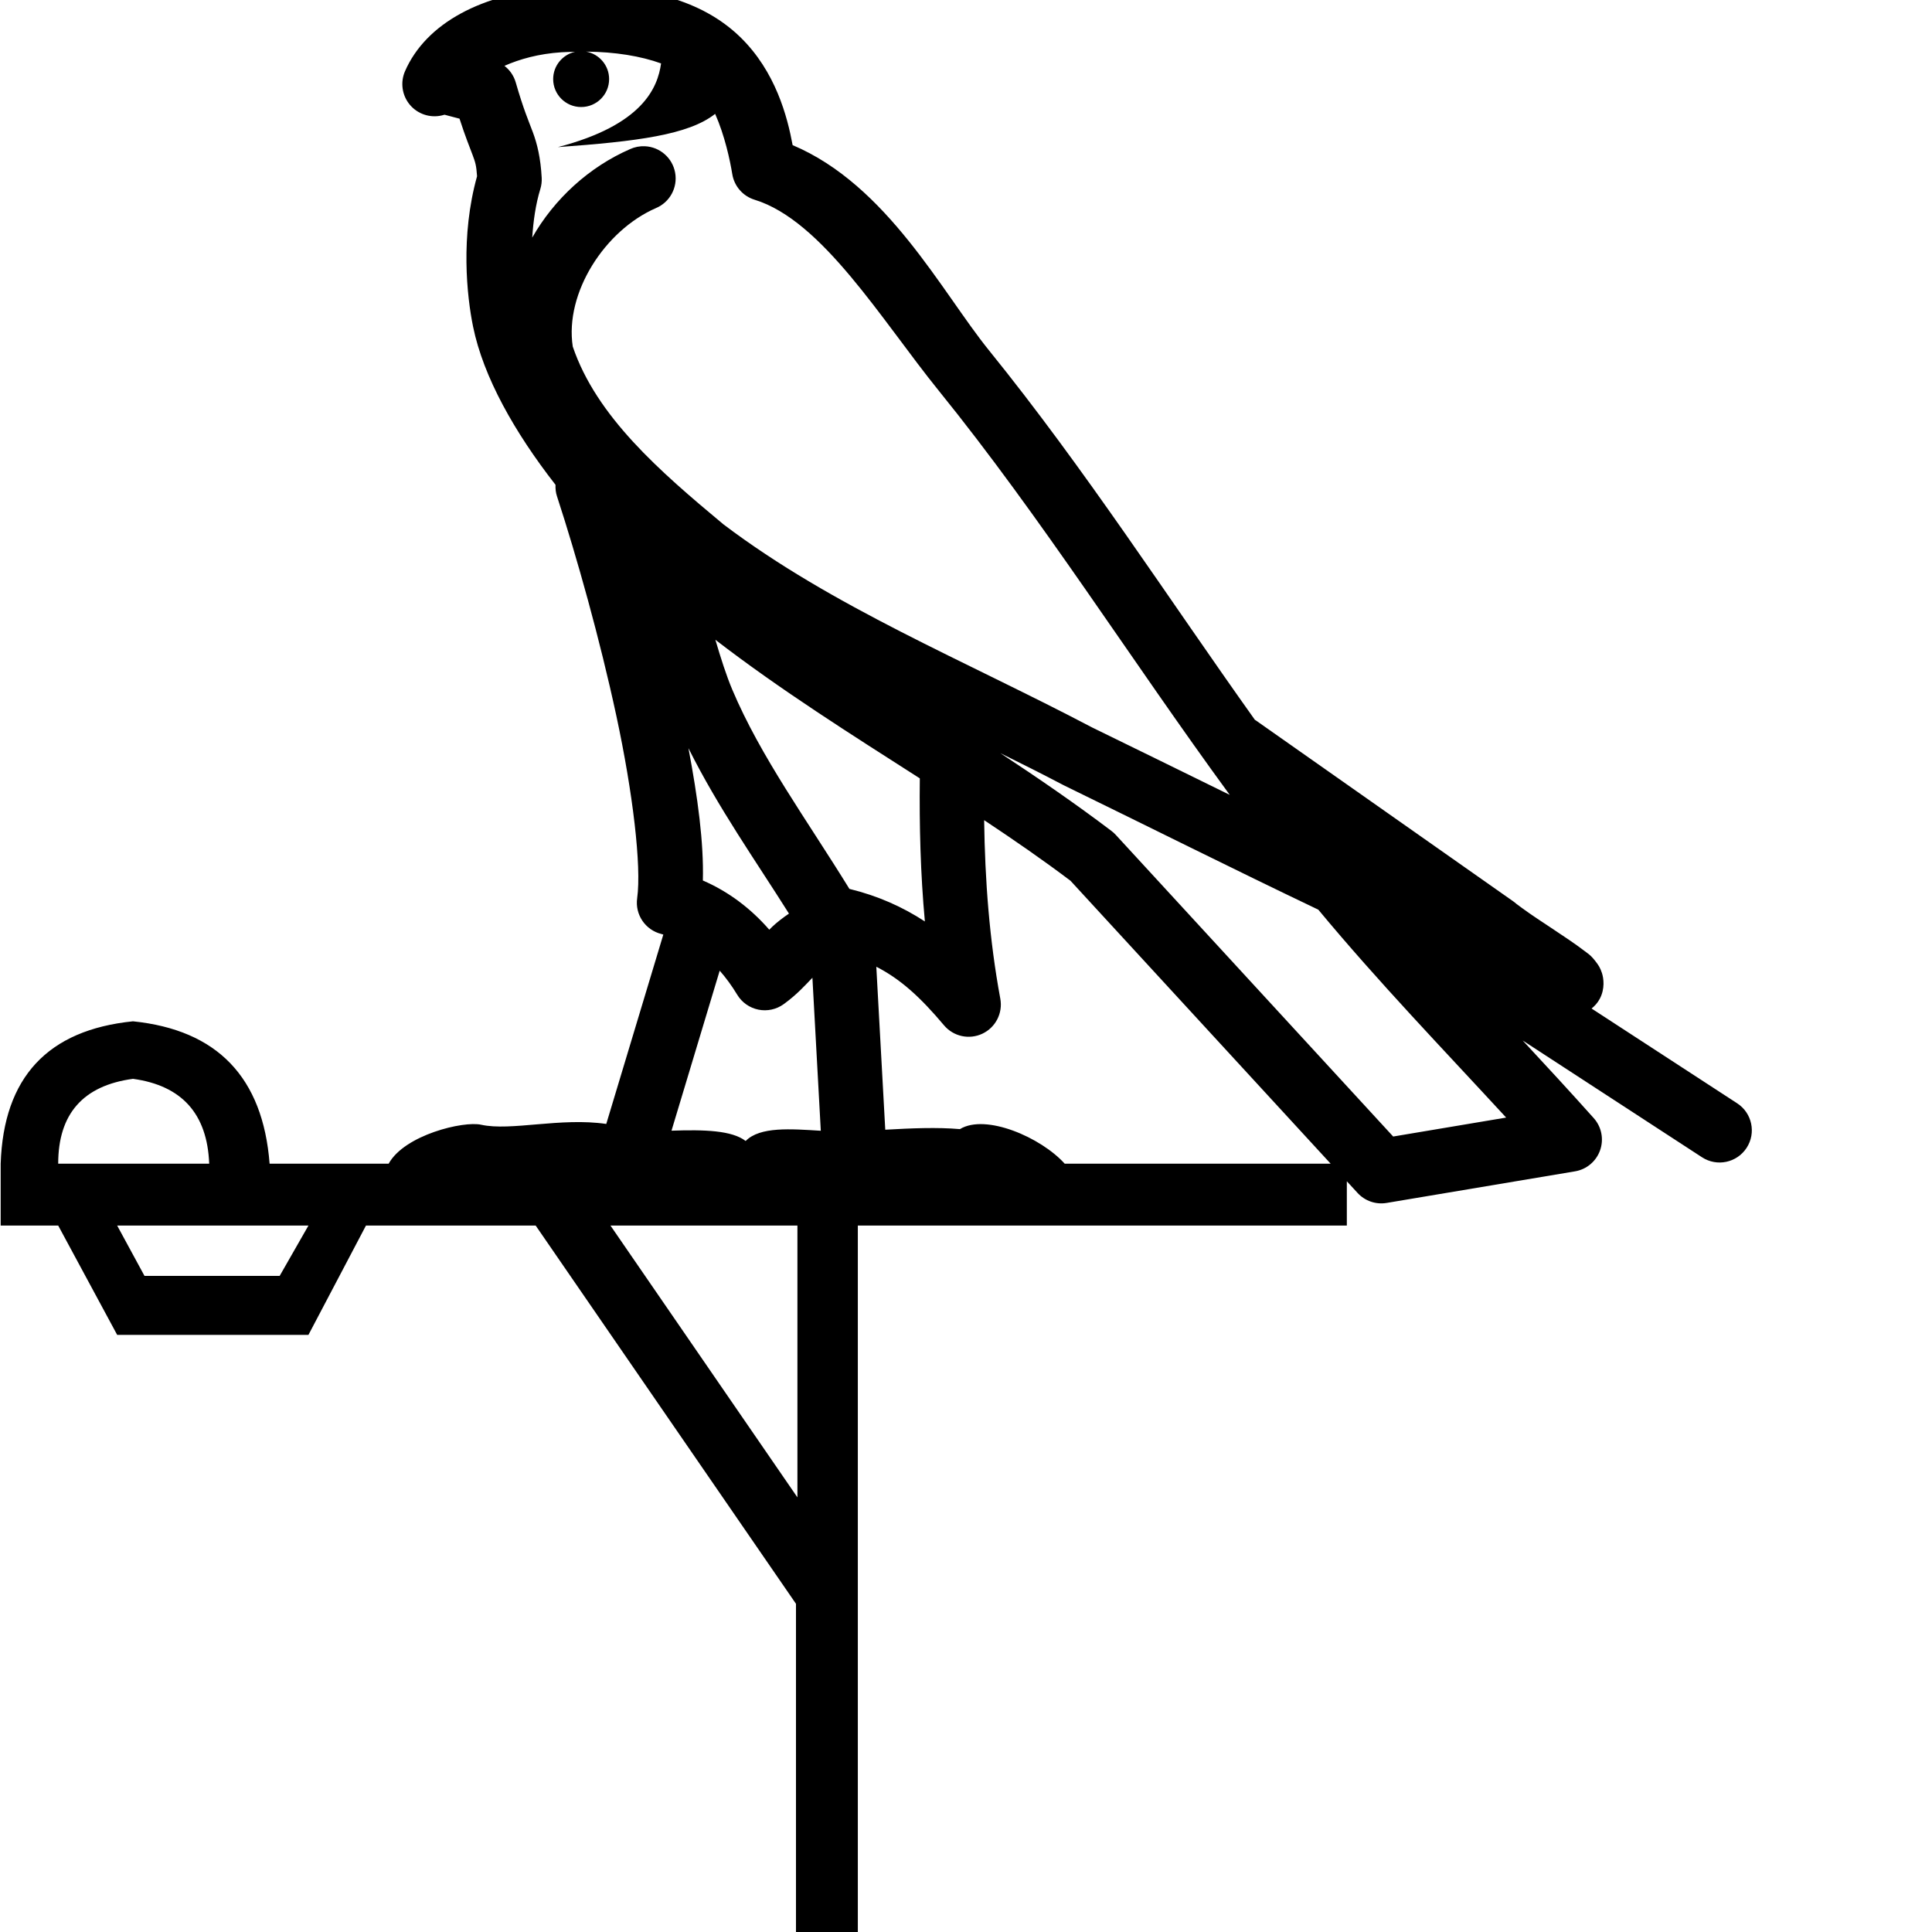 <?xml version="1.0" encoding="UTF-8" standalone="no"?>
<!-- Created with Inkscape (http://www.inkscape.org/) -->
<svg
   xmlns:dc="http://purl.org/dc/elements/1.1/"
   xmlns:cc="http://web.resource.org/cc/"
   xmlns:rdf="http://www.w3.org/1999/02/22-rdf-syntax-ns#"
   xmlns:svg="http://www.w3.org/2000/svg"
   xmlns="http://www.w3.org/2000/svg"
   xmlns:sodipodi="http://inkscape.sourceforge.net/DTD/sodipodi-0.dtd"
   xmlns:inkscape="http://www.inkscape.org/namespaces/inkscape"
   sodipodi:docname="G7.svg"
   sodipodi:docbase="/home/rosmord/Travail/Gsigns/Ramessides/Fontes"
   inkscape:version="0.41.1"
   sodipodi:version="0.32"
   id="svg1290"
   height="1800px"
   width="1800px">
  <defs
     id="defs3" />
  <sodipodi:namedview
     inkscape:window-y="0"
     inkscape:window-x="0"
     inkscape:window-height="944"
     inkscape:window-width="1273"
     inkscape:current-layer="layer1"
     inkscape:document-units="px"
     inkscape:cy="410.12656"
     inkscape:cx="1901.9794"
     inkscape:zoom="0.20543407"
     inkscape:pageshadow="2"
     inkscape:pageopacity="0.0"
     borderopacity="1.0"
     bordercolor="#666666"
     pagecolor="#ffffff"
     id="base" />
  <g
     id="layer1"
     inkscape:groupmode="layer"
     inkscape:label="Layer 1">
    <path
       id="path1295"
       d="M 543.906 -12.094 C 535.785 -12.033 527.598 -11.717 519.344 -11.188 L 519.312 -11.188 C 449.313 -6.661 396.772 21.726 377.344 66.344 C 372.809 76.754 374.537 88.845 381.812 97.562 C 389.088 106.28 400.665 110.131 411.719 107.531 C 415.479 106.646 412.857 106.672 417.188 107.688 C 419.404 108.207 423.112 109.277 428.125 110.562 C 433.589 127.493 437.796 137.652 440.188 144.062 C 442.894 151.315 443.758 153.895 444.469 164.188 C 428.876 219.93 434.943 275.903 440.75 304.312 C 450.367 351.365 479.487 402.883 517.562 451.688 C 517.43 455.317 517.76 458.973 518.969 462.5 C 537.393 518.908 558.894 595.52 574.25 666.969 C 589.606 738.417 597.787 806.93 593.625 836.906 C 591.512 852.114 601.222 866.463 616.125 870.156 C 616.765 870.315 617.365 870.549 618 870.719 L 564.844 1047.156 C 522.19 1040.9 476.087 1054.007 448.344 1047.906 C 431.939 1044.15 376.907 1057.303 362.094 1084.188 L 251.188 1084.188 C 244.935 1003.791 202.516 959.571 123.906 951.531 C 44.403 959.571 3.305 1003.791 0.625 1084.188 L 0.625 1141.812 L 54.219 1141.812 L 109.156 1243.656 L 287.375 1243.656 L 340.969 1141.812 L 499.062 1141.812 L 741.594 1494.219 L 741.594 1803.719 L 799.219 1803.719 L 799.219 1141.812 L 1254.812 1141.812 L 1254.812 1100.562 C 1258.156 1104.198 1261.5 1107.833 1264.844 1111.469 C 1271.707 1118.931 1281.875 1122.422 1291.875 1120.75 C 1350.388 1110.939 1408.894 1101.123 1467.406 1091.312 C 1478.196 1089.516 1487.153 1081.976 1490.781 1071.656 C 1494.41 1061.337 1492.135 1049.873 1484.844 1041.719 C 1462.988 1017.261 1440.828 993.253 1418.656 969.406 L 1585.75 1078.219 C 1599.635 1087.263 1618.237 1083.322 1627.281 1069.438 C 1636.325 1055.553 1632.385 1036.981 1618.5 1027.938 L 1482.844 939.625 C 1485.711 937.284 1488.473 934.366 1490.531 930.438 C 1495.404 921.137 1494.118 911.545 1492.5 906.562 C 1490.882 901.58 1489.117 899.169 1487.719 897.25 C 1482.125 889.573 1479.23 888.315 1475.25 885.25 C 1471.27 882.185 1466.847 879.08 1462.031 875.781 C 1452.4 869.184 1441.262 861.933 1431.688 855.531 C 1422.113 849.13 1413.134 842.421 1412.844 842.156 C 1411.905 841.303 1410.914 840.509 1409.875 839.781 C 1329.9 783.503 1249.874 727.358 1169.938 671.125 C 1169.678 670.936 1169.389 670.805 1169.125 670.625 C 1087.88 556.638 1010.962 437.058 921.281 326.25 C 877.602 272.281 826.675 172.464 738.469 135.219 C 733.604 108.795 722.664 66.63 689.688 34.562 C 653.46 -0.665 600.751 -12.52 543.906 -12.094 z M 546.094 48.094 C 573.207 48.327 597.029 52.264 615.906 59.094 C 612.755 81.629 598.879 116.497 519.781 137.062 C 593.386 131.733 641.456 125.711 666.281 106.094 C 675.25 126.305 680.113 149.168 682.25 162.25 C 684.09 173.508 692.156 182.749 703.062 186.094 C 766.077 205.413 821.456 298.306 874.625 364 C 970.378 482.31 1053.256 614.164 1145.719 740.562 C 1103.052 719.626 1060.431 698.681 1017.562 677.781 C 898.379 615.102 776.043 565.755 673.938 488.469 C 614.547 439.021 555.71 387.982 533.625 322.875 C 525.995 272.737 563.551 214.614 611.062 193.906 C 624.028 188.486 631.498 174.803 629.031 160.969 C 626.564 147.134 614.821 136.855 600.781 136.25 C 596.063 136.043 591.363 136.953 587.062 138.906 C 549.062 155.468 516.525 185.093 495.875 221.344 C 496.865 205.986 499.06 190.286 503.406 176.125 C 504.444 172.748 504.878 169.215 504.688 165.688 C 503.678 147.041 500.509 134.09 496.406 123.094 C 492.303 112.097 487.854 102.267 480.5 76.781 C 478.723 70.646 475.033 65.237 469.969 61.344 C 484.08 55.108 501.804 50.072 523.156 48.688 C 527.458 48.412 531.573 48.383 535.75 48.281 C 524.105 50.884 515.375 61.261 515.375 73.688 C 515.375 88.072 527.053 99.719 541.438 99.719 C 555.822 99.719 567.5 88.072 567.5 73.688 C 567.5 60.897 558.252 50.297 546.094 48.094 z M 666.5 596.062 C 727.576 643.077 792.907 684.185 856.969 725.188 C 856.481 769.426 857.57 813.887 861.688 858.5 C 840.833 844.88 817.914 834.637 791.375 828.156 C 751.919 764.068 708.628 705.054 682.188 642.375 C 676.709 629.387 671.561 613.211 666.5 596.062 z M 641.406 697.062 C 668.941 752.346 704.084 801.982 735.062 851.188 C 729.119 855.215 723.758 859.381 719.469 863.438 C 718.358 864.488 717.74 865.19 716.719 866.188 C 699.695 846.611 678.912 830.723 654.844 820.344 C 655.778 785.21 650.087 742.89 641.406 697.062 z M 932 701.688 C 951.694 711.421 971.267 721.214 990.469 731.312 C 990.738 731.452 991.008 731.587 991.281 731.719 C 1069.987 770.091 1148.621 809.521 1228.25 847.531 C 1284.384 915.145 1344.939 977.904 1403.25 1041.219 C 1368.165 1047.101 1333.085 1052.992 1298 1058.875 C 1211.821 965.162 1125.648 871.463 1039.469 777.75 C 1038.256 776.436 1036.927 775.234 1035.5 774.156 C 1001.87 748.658 967.069 724.829 932 701.688 z M 916.906 764.125 C 944.506 782.442 971.53 801.079 997.375 820.594 C 1078.17 908.452 1158.956 996.327 1239.75 1084.188 L 991.969 1084.188 C 969.842 1059.637 918.356 1037.353 894.344 1051.969 C 873.14 1050.133 849.186 1051.131 824.781 1052.531 L 816.438 900.688 C 839.084 912.274 857.503 929.099 879.531 955.281 C 888.306 965.68 902.98 968.876 915.281 963.062 C 927.583 957.249 934.432 943.881 931.969 930.5 C 921.809 875.674 917.67 820.218 916.906 764.125 z M 670.531 904.344 C 676.371 911.002 681.827 918.422 686.844 926.75 C 691.178 933.938 698.338 938.982 706.562 940.656 C 714.787 942.331 723.325 940.483 730.125 935.562 C 742.724 926.441 750.388 917.678 756.906 910.938 L 764.719 1053.5 C 736.9 1051.806 708.074 1049.423 694.719 1063.031 C 682.01 1053.233 656.54 1052.32 625.625 1053.438 L 670.531 904.344 z M 123.906 1005.125 C 169.464 1011.378 193.12 1037.736 194.906 1084.188 L 54.219 1084.188 C 54.219 1037.736 77.455 1011.378 123.906 1005.125 z M 109.156 1141.812 L 287.375 1141.812 L 260.562 1188.719 L 134.625 1188.719 L 109.156 1141.812 z M 568.75 1141.812 L 742.938 1141.812 L 742.938 1395.062 L 568.75 1141.812 z "
       style="fill:#000000;fill-opacity:1;fill-rule:nonzero;stroke:none;stroke-width:60;stroke-linecap:round;stroke-linejoin:round;stroke-miterlimit:4;stroke-opacity:1;display:inline" />
  </g>
</svg>
